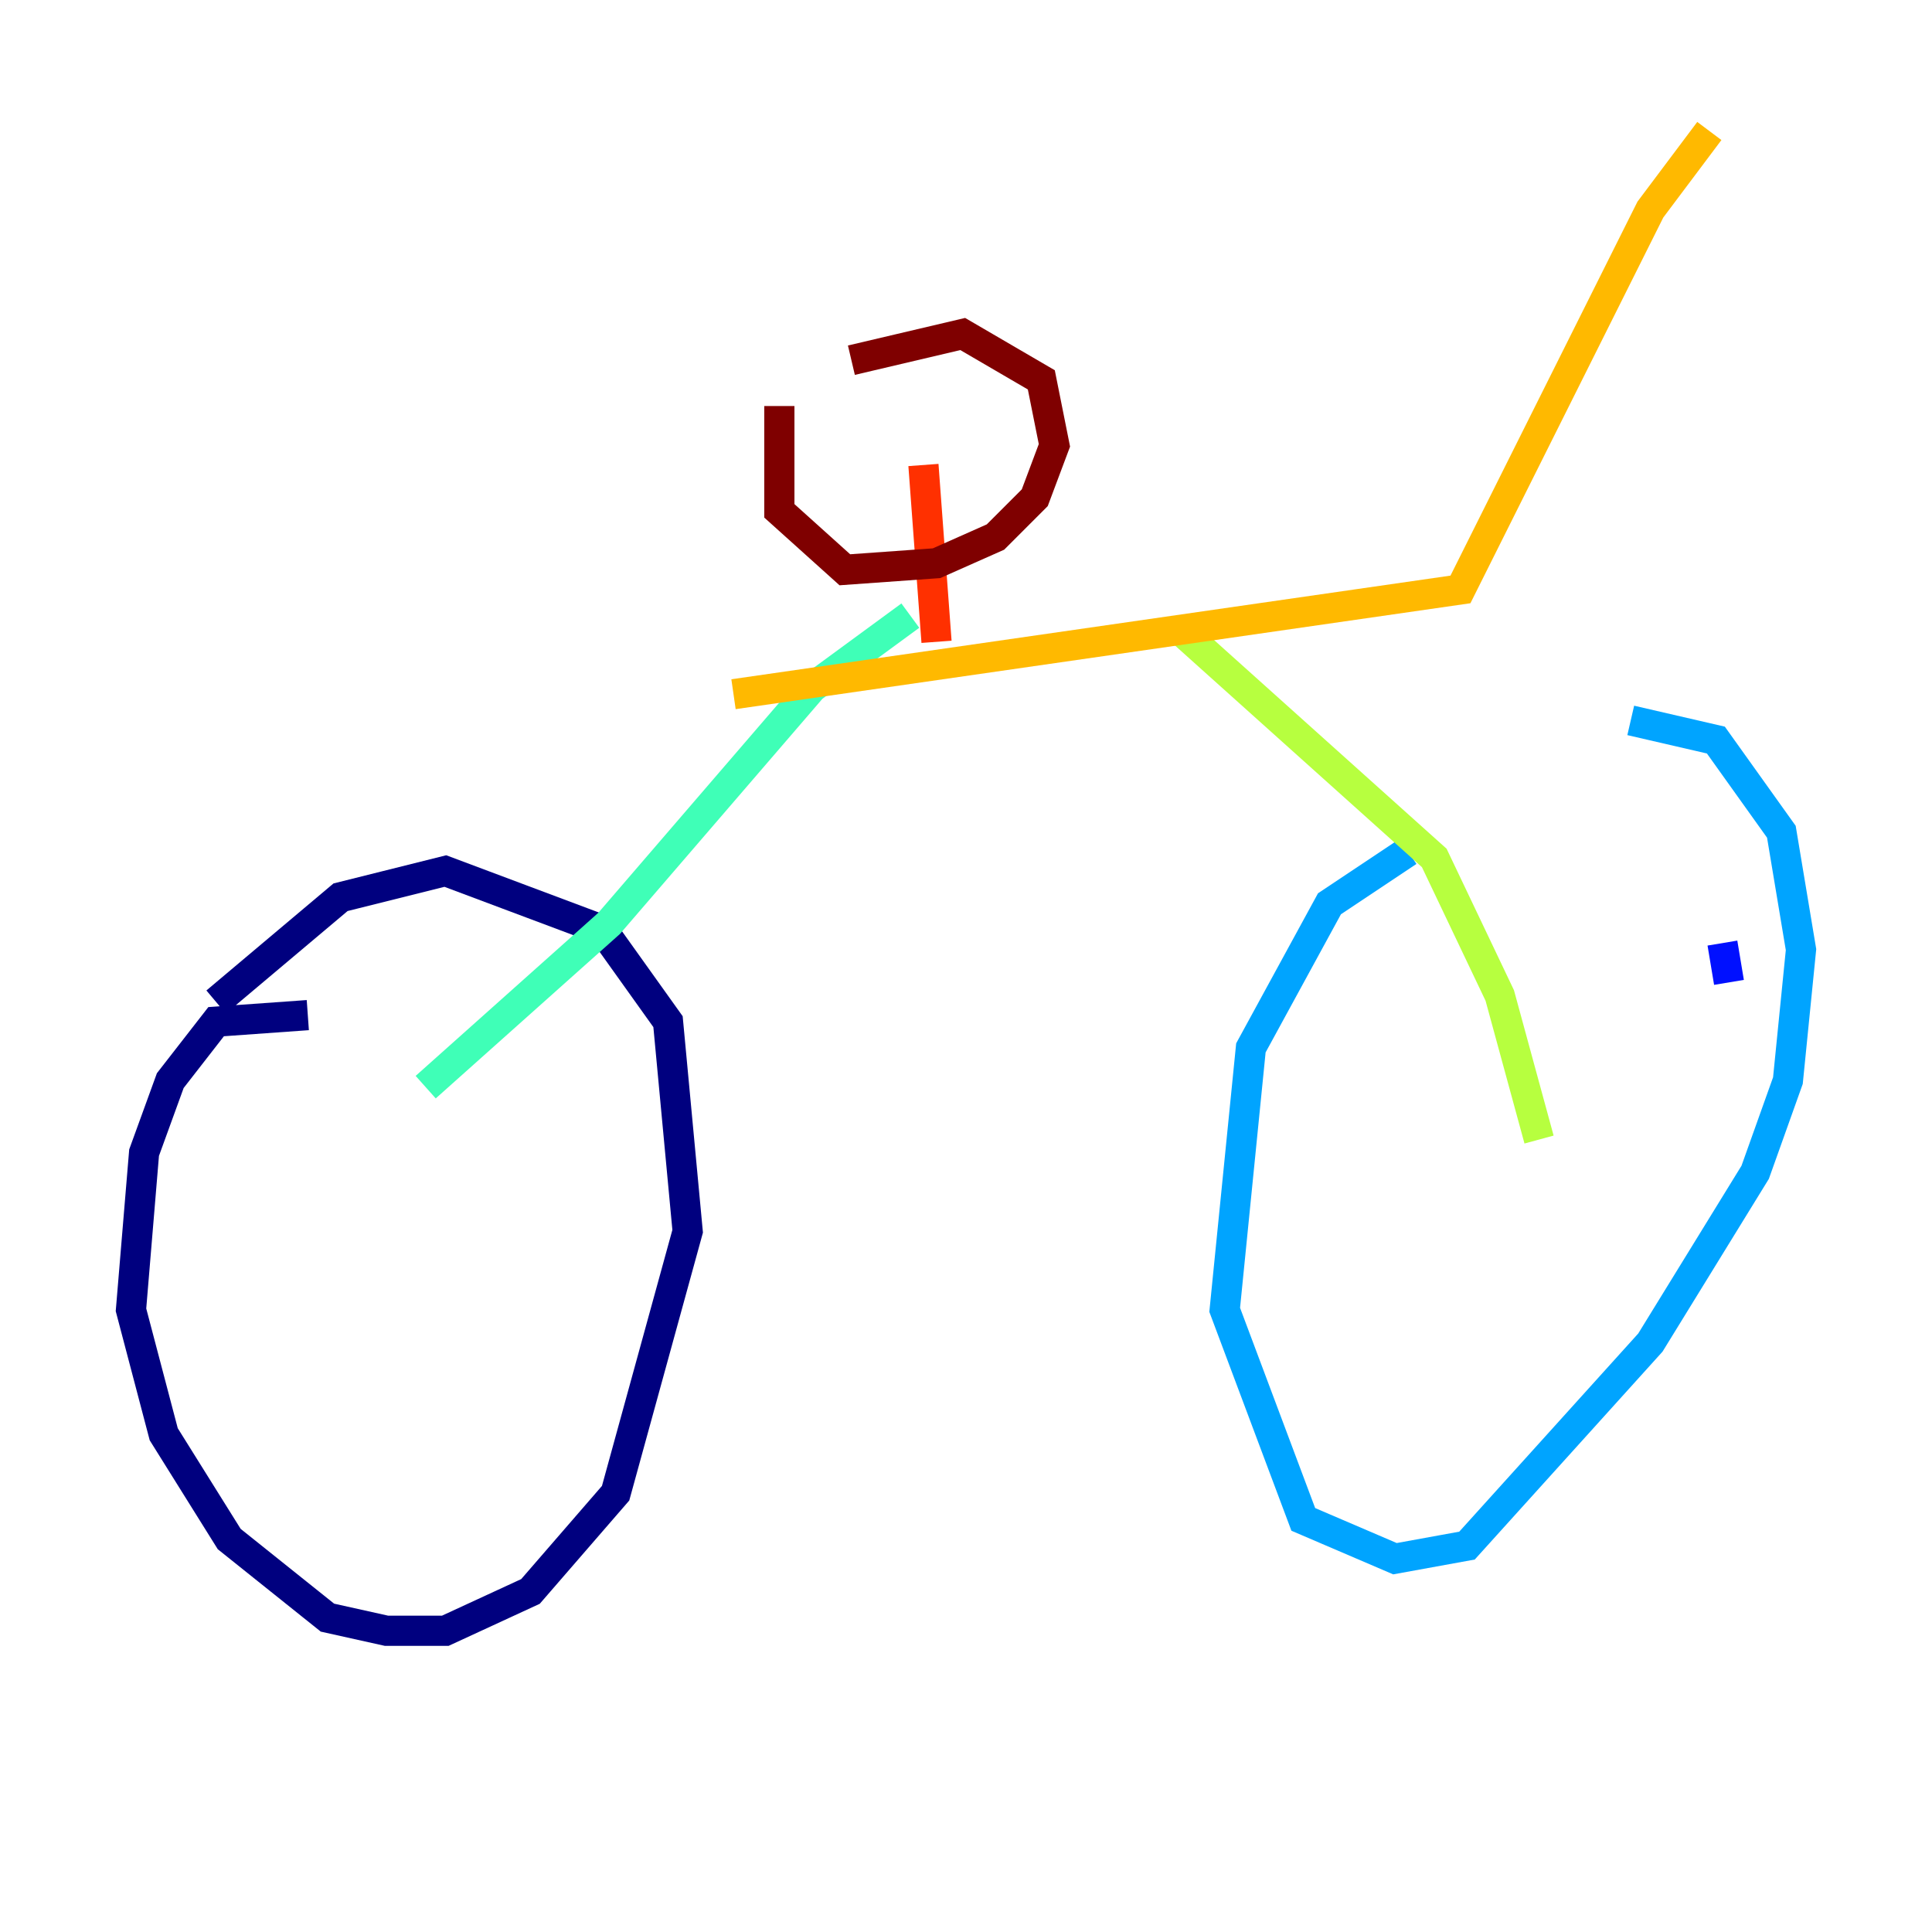 <?xml version="1.0" encoding="utf-8" ?>
<svg baseProfile="tiny" height="128" version="1.2" viewBox="0,0,128,128" width="128" xmlns="http://www.w3.org/2000/svg" xmlns:ev="http://www.w3.org/2001/xml-events" xmlns:xlink="http://www.w3.org/1999/xlink"><defs /><polyline fill="none" points="20.393,67.254 14.319,67.688 11.281,71.593 9.546,76.366 8.678,86.78 10.848,95.024 15.186,101.966 21.695,107.173 25.6,108.041 29.505,108.041 35.146,105.437 40.786,98.929 45.559,81.573 44.258,67.688 39.919,61.614 29.505,57.709 22.563,59.444 14.319,66.386" stroke="#00007f" stroke-width="2" /><polyline fill="none" points="114.549,65.085 114.115,62.481" stroke="#0010ff" stroke-width="2" /><polyline fill="none" points="93.288,56.407 88.081,59.878 82.875,69.424 81.139,86.78 86.346,100.664 92.42,103.268 97.193,102.4 109.342,88.949 116.285,77.668 118.454,71.593 119.322,62.915 118.02,55.105 113.681,49.031 108.041,47.729" stroke="#00a4ff" stroke-width="2" /><polyline fill="none" points="28.203,72.027 40.352,61.18 53.803,45.559 60.312,40.786" stroke="#3fffb7" stroke-width="2" /><polyline fill="none" points="101.966,75.498 99.363,65.953 95.024,56.841 78.102,41.654" stroke="#b7ff3f" stroke-width="2" /><polyline fill="none" points="48.597,45.993 96.759,39.051 109.342,13.885 113.248,8.678" stroke="#ffb900" stroke-width="2" /><polyline fill="none" points="62.047,42.522 61.18,30.807" stroke="#ff3000" stroke-width="2" /><polyline fill="none" points="51.634,26.902 51.634,33.844 55.973,37.749 62.047,37.315 65.953,35.58 68.556,32.976 69.858,29.505 68.99,25.166 63.783,22.129 56.407,23.864" stroke="#7f0000" stroke-width="2" /></svg>